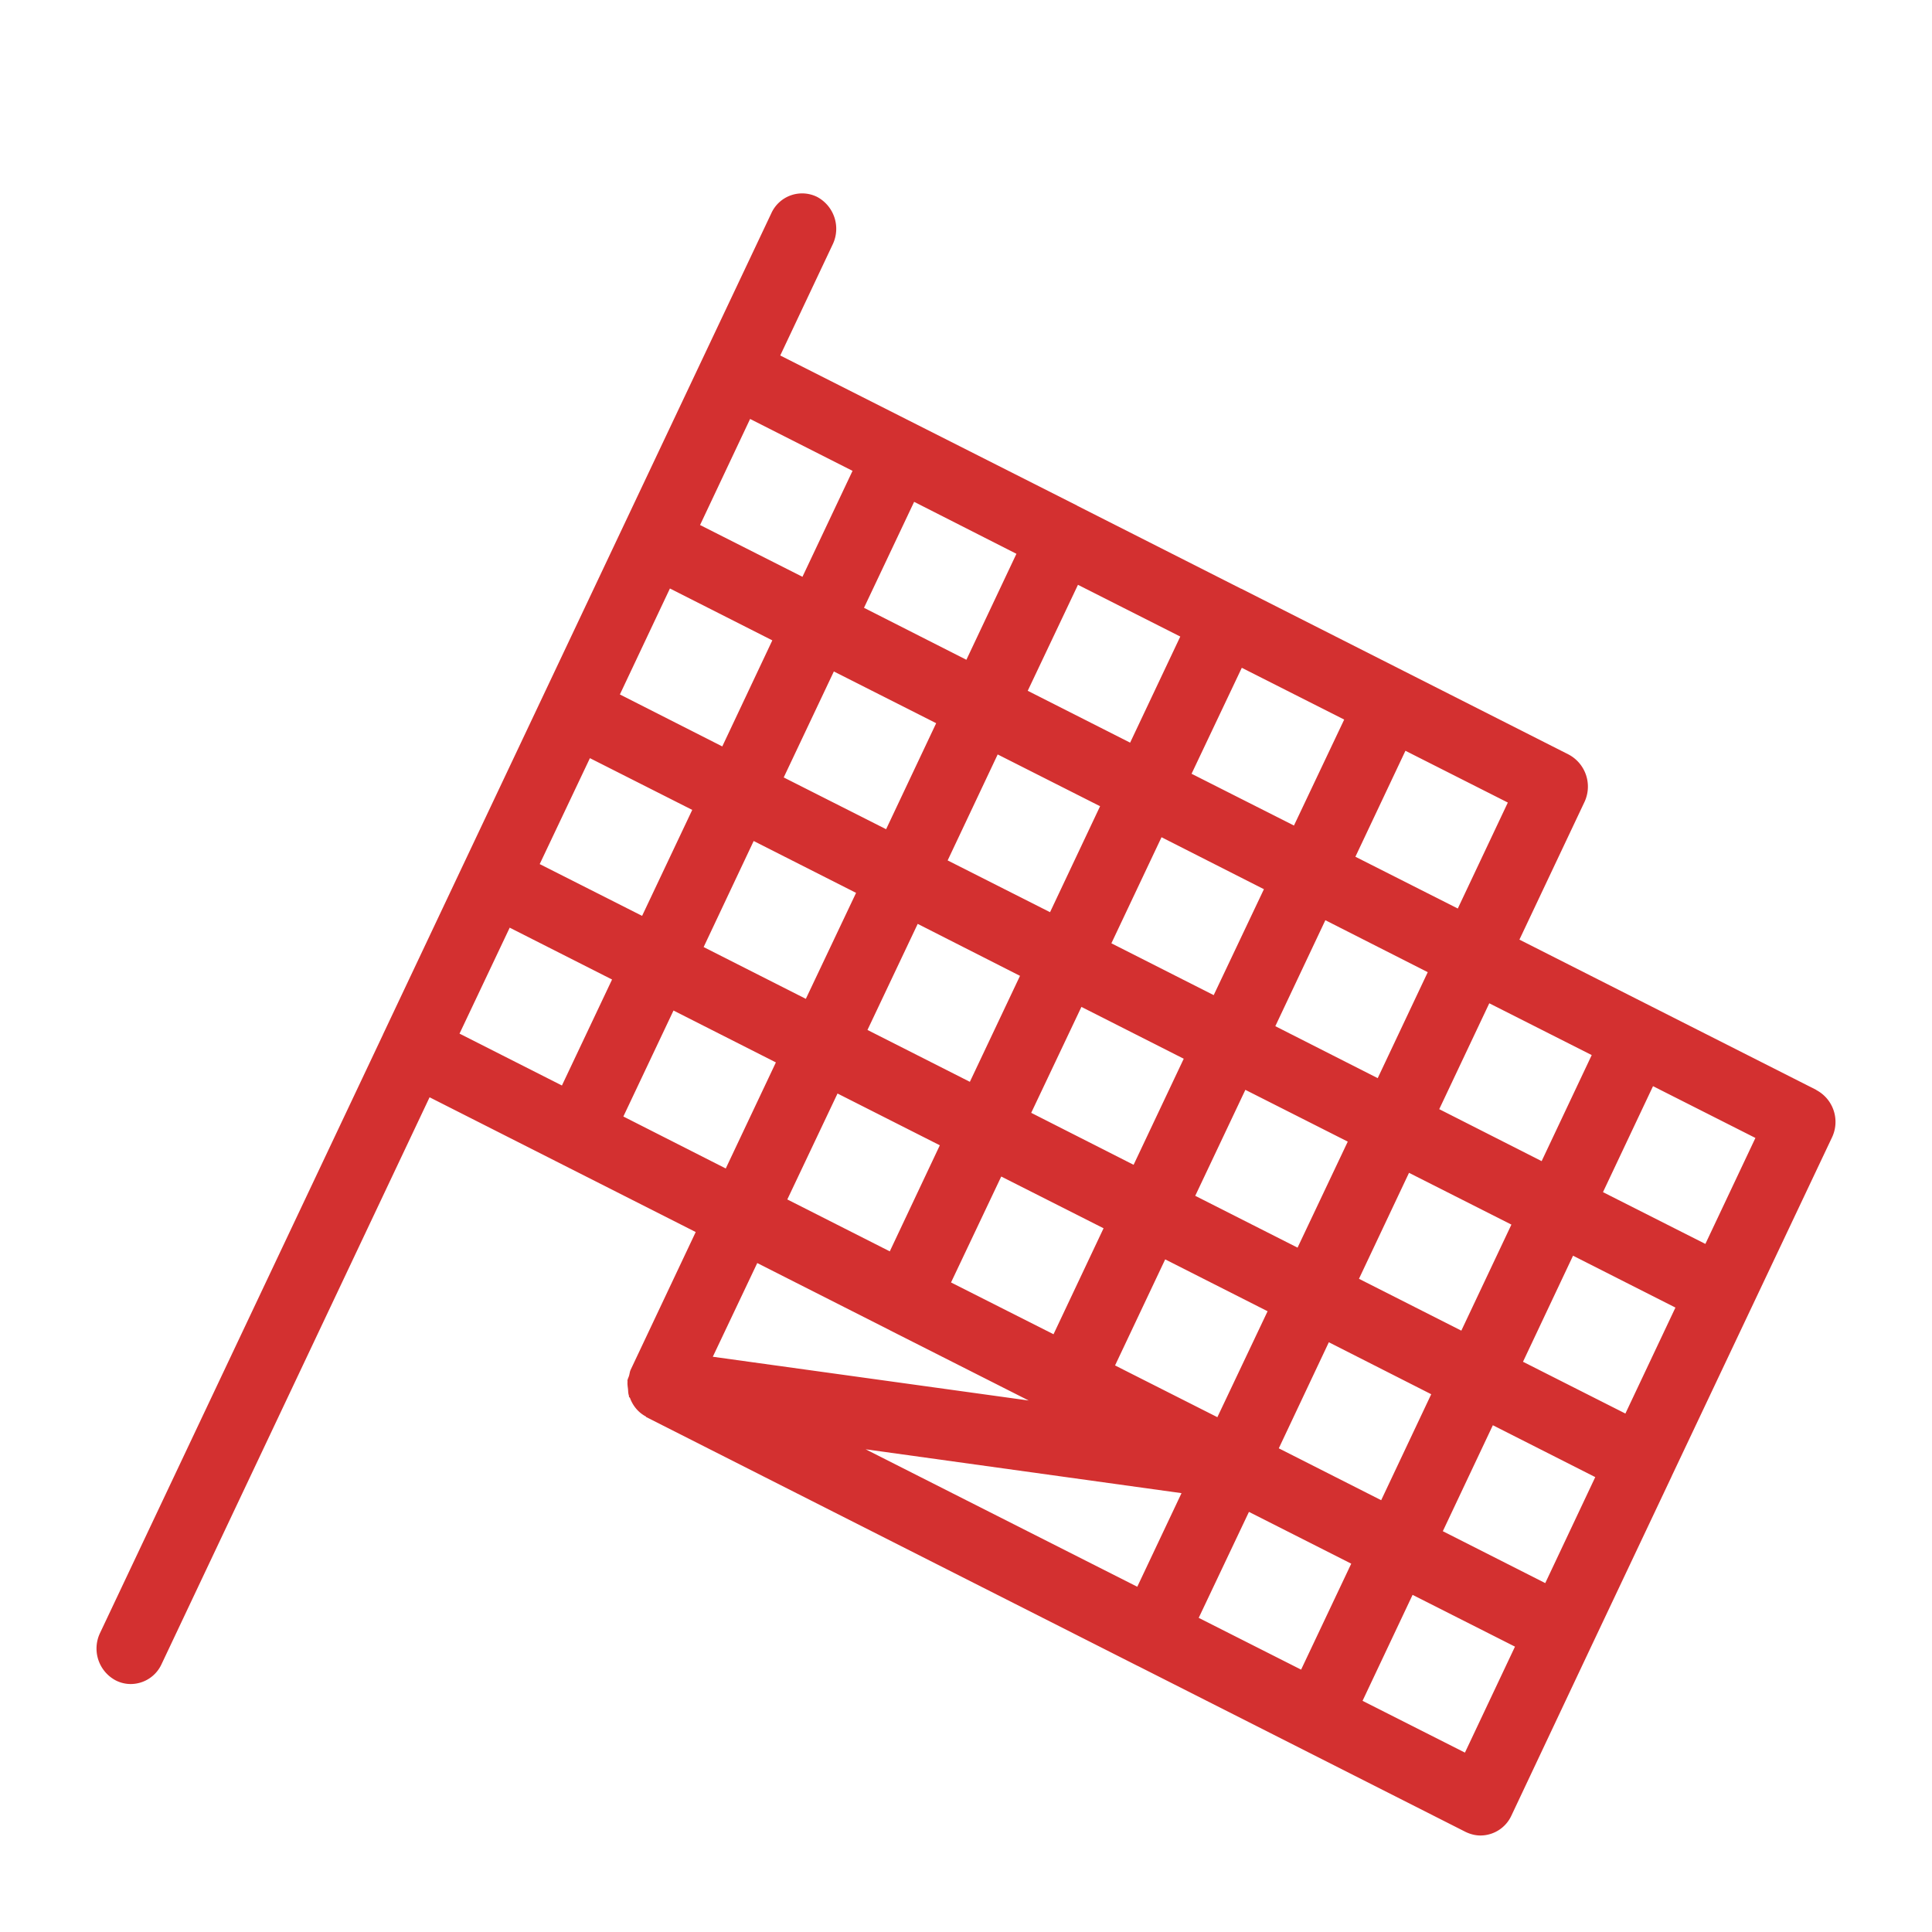 <svg width="1em" height="1em" viewBox="0 0 20 20" fill="none" xmlns="http://www.w3.org/2000/svg" color="#D33030" class="IconSportsMotorSports-sc-1j4pqkm-0 hxogtn"><path fill-rule="evenodd" clip-rule="evenodd" d="M17.654 12.877l-1.06-.536.518-1.097 1.06.536-.518 1.097zm-2.489 5.266l-1.06-.536.518-1.097 1.06.536-.518 1.097zm-5.95-4.37h.001l1.433.725-3.27-.453.46-.97 1.376.697zm-3.939-4.17l1.06.537-.519 1.097-1.06-.537.52-1.098zm3.55-4.73l-.519 1.098-1.06-.536.518-1.098 1.06.537zm6.265 4.532l-1.06-.536.518-1.097 1.06.536-.518 1.097zm.037 4.37l-1.06-.537.518-1.097 1.06.536-.518 1.097zm-1.89 1.218l.518-1.098 1.06.538-.518 1.097-1.06-.537zm-2.874-2.814l1.06.536-.518 1.097-1.061-.536.52-1.097zm-2.332-1.181l-.519 1.098-1.06-.538.519-1.097 1.06.537zm-.23-2.292l1.06.537-.52 1.097-1.058-.536.518-1.098zm-1.696-.858l1.06.536-.519 1.097-1.06-.536.52-1.097zm1.371-.121l-1.06-.538.518-1.097 1.06.537-.518 1.098zm2.214-.24l-.518 1.097-1.06-.536.519-1.097 1.06.536zm2.874 2.815l-1.06-.537.519-1.098 1.06.538-.52 1.097zm1.697.859l-1.06-.538.518-1.097 1.06.538-.518 1.097zm-3.068-.738l1.06.537-.519 1.098-1.06-.538.52-1.097zM9.81 8.907l.518-1.097 1.06.536-.518 1.097-1.06-.536zm.749 1.195l-.519 1.097-1.06-.537.52-1.098 1.059.538zm2.874 2.814l-1.06-.537.519-1.097 1.06.536-.52 1.098zm-.83 1.755l-1.06-.536.519-1.098 1.06.537-.52 1.097zm1.312-7.222l-.52 1.097-1.06-.536.52-1.097 1.06.536zm-1.697-.859l-.519 1.098-1.06-.537.52-1.097 1.06.536zm-1.696-.857l-.518 1.097-1.06-.538.519-1.097 1.059.538zm-2.372 6.684l.52-1.097 1.059.536-.518 1.098-1.06-.537zm.811 2.586l3.27.454-.458.969-2.812-1.423zm3.448 1.745l.52-1.097 1.059.536-.519 1.097-1.06-.536zm3.587-.36l-1.06-.537.518-1.097 1.06.537-.518 1.098zm.83-1.755l-1.06-.536.518-1.098 1.06.537-.518 1.097zm-.349-3.71l-.518 1.097-1.06-.538.518-1.096 1.06.536zm2.326.36l-3.074-1.556.674-1.426a.376.376 0 00-.164-.49l-3.39-1.717h-.002l-1.694-.858h-.001l-.001-.002L8.077 3.68l.544-1.152a.374.374 0 00-.163-.49.35.35 0 00-.473.169l-.7 1.48-2.49 5.265-.83 1.756v.001l-2.93 6.197a.373.373 0 00.164.49.34.34 0 00.155.037.352.352 0 00.318-.205l2.775-5.869 2.755 1.395-.674 1.427c-.008.017-.01.038-.015.057-.005.019-.015.034-.018.055 0 .004.002.008.001.012-.002.025.002.05.005.074.002.024.002.048.01.07v.011c.002.005.008.006.01.01.03.083.087.152.164.193.003.002.003.006.006.007l5.087 2.576h.001l3.393 1.718c.05.024.102.037.154.037a.354.354 0 00.32-.206l.828-1.755.83-1.755v-.001l.83-1.754.001-.002.83-1.754a.373.373 0 00-.163-.49z" fill="currentColor"></path></svg>